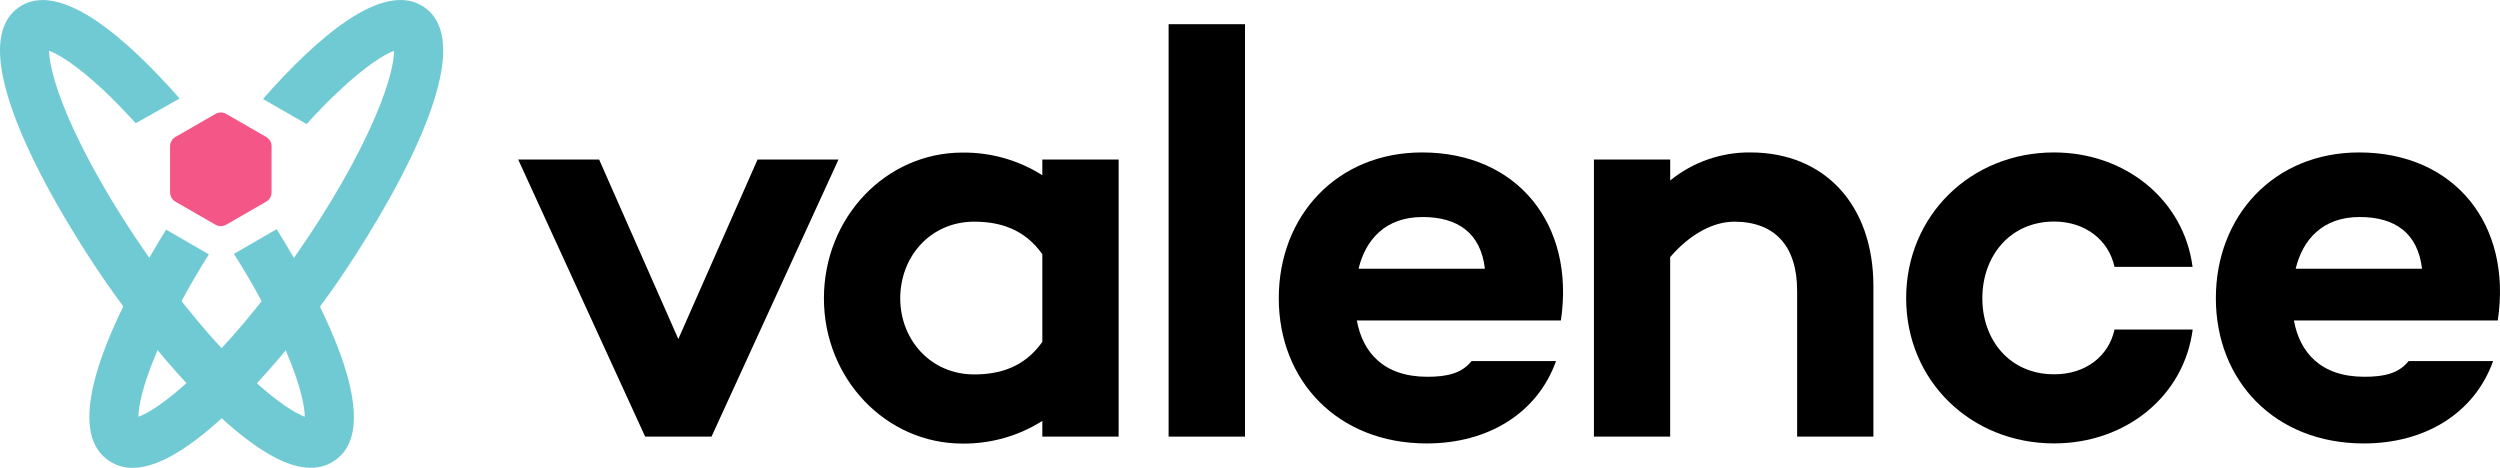 <?xml version="1.0" encoding="UTF-8"?>
<svg width="171px" height="32px" viewBox="0 0 171 32" version="1.1" xmlns="http://www.w3.org/2000/svg" xmlns:xlink="http://www.w3.org/1999/xlink">
    <title>valnce logo- white</title>
    <g id="valence-ui-3" stroke="none" stroke-width="1" fill="none" fill-rule="evenodd">
        <g id="Homepage" transform="translate(-100, -62)" fill-rule="nonzero">
            <g id="valnce-logo--white" transform="translate(100, 62)">
                <polygon id="Path" fill="#000" points="57.353 10.912 48.668 29.864 44.129 29.864 35.444 10.912 40.98 10.912 46.397 23.188 51.817 10.912"></polygon>
                <path d="M76.515,10.912 L76.515,29.864 L71.295,29.864 L71.295,28.791 C69.664,29.822 67.769,30.36 65.838,30.341 C60.579,30.341 56.356,25.89 56.356,20.408 C56.356,14.884 60.579,10.436 65.838,10.436 C67.769,10.415 69.665,10.953 71.295,11.985 L71.295,10.912 L76.515,10.912 Z M71.295,23.385 L71.295,17.388 C70.061,15.639 68.349,15.163 66.635,15.163 C63.646,15.163 61.576,17.546 61.576,20.408 C61.576,23.225 63.646,25.611 66.635,25.611 C68.352,25.611 70.061,25.135 71.295,23.385 Z" id="Shape" fill="#000"></path>
                <polygon id="Path" fill="#000" points="85.158 1.655 85.158 29.864 79.933 29.864 79.933 1.655"></polygon>
                <path d="M106.765,21.918 L92.807,21.918 C93.205,24.104 94.64,25.771 97.628,25.771 C99.02,25.771 99.978,25.532 100.656,24.698 L106.432,24.698 C105.155,28.273 101.772,30.332 97.588,30.332 C91.493,30.332 87.468,26.042 87.468,20.399 C87.468,14.757 91.454,10.427 97.269,10.427 C103.802,10.427 107.745,15.363 106.765,21.918 Z M92.925,18.382 L101.568,18.382 C101.286,15.957 99.735,14.844 97.306,14.844 C94.758,14.844 93.405,16.394 92.925,18.382 Z" id="Shape" fill="#000"></path>
                <path d="M128.141,19.574 L128.141,29.864 L122.924,29.864 L122.924,19.892 C122.924,16.794 121.371,15.163 118.622,15.163 C117.188,15.163 115.595,16.008 114.239,17.588 L114.239,29.864 L109.025,29.864 L109.025,10.912 L114.242,10.912 L114.242,12.343 C115.792,11.083 117.736,10.405 119.735,10.427 C124.797,10.427 128.141,14.01 128.141,19.574 Z" id="Path" fill="#000"></path>
                <path d="M144.633,22.54 L149.98,22.54 C149.384,27.109 145.399,30.329 140.501,30.329 C134.804,30.329 130.381,26.039 130.381,20.397 C130.381,14.754 134.796,10.427 140.493,10.427 C145.39,10.427 149.376,13.684 149.972,18.253 L144.633,18.253 C144.235,16.425 142.642,15.154 140.493,15.154 C137.504,15.154 135.592,17.498 135.592,20.399 C135.592,23.301 137.504,25.602 140.493,25.602 C142.636,25.611 144.235,24.38 144.633,22.54 Z" id="Path" fill="#000"></path>
                <path d="M170.847,21.918 L156.903,21.918 C157.301,24.104 158.736,25.771 161.724,25.771 C163.117,25.771 164.074,25.532 164.752,24.698 L170.528,24.698 C169.252,28.273 165.868,30.332 161.685,30.332 C155.589,30.332 151.565,26.042 151.565,20.399 C151.565,14.757 155.55,10.427 161.366,10.427 C167.899,10.427 171.842,15.363 170.847,21.918 Z M157.024,18.382 L165.667,18.382 C165.385,15.957 163.834,14.844 161.405,14.844 C158.855,14.844 157.502,16.394 157.024,18.382 Z" id="Shape" fill="#000"></path>
                <path d="M29.027,0.5 C26.202,-1.472 21.516,2.754 17.986,6.771 L20.974,8.486 C21.722,7.655 22.463,6.892 23.177,6.233 C25.095,4.427 26.338,3.697 26.953,3.481 C26.953,4.137 26.708,5.548 25.674,7.968 C24.471,10.785 22.547,14.146 20.259,17.422 C17.972,20.698 15.478,23.667 13.243,25.754 C11.326,27.563 10.083,28.29 9.467,28.507 C9.467,27.853 9.713,26.442 10.747,24.019 C11.757,21.726 12.941,19.513 14.288,17.399 L11.362,15.709 C8.425,20.453 3.855,29.011 7.408,31.484 C7.895,31.827 8.478,32.008 9.074,32 C10.586,32 12.484,30.98 14.814,28.924 C17.424,26.625 20.35,23.225 23.053,19.346 C24.146,17.751 33.721,3.762 29.027,0.5 Z" id="Path" fill="#6FCAD3"></path>
                <path d="M18.923,15.675 L16,17.365 C17.357,19.49 18.549,21.714 19.567,24.019 C20.601,26.442 20.841,27.853 20.847,28.507 C20.231,28.276 18.988,27.56 17.071,25.754 C14.834,23.667 12.342,20.69 10.055,17.411 C7.767,14.132 5.843,10.777 4.64,7.957 C3.606,5.537 3.363,4.126 3.36,3.469 C3.973,3.7 5.216,4.416 7.137,6.221 C7.834,6.878 8.549,7.63 9.289,8.427 L12.286,6.737 C8.755,2.723 4.1,-1.455 1.287,0.5 C-3.407,3.762 6.165,17.751 7.272,19.343 C9.978,23.216 12.904,26.616 15.511,28.921 C17.844,30.977 19.748,31.997 21.251,31.997 C21.848,32.004 22.432,31.824 22.92,31.481 C26.468,29.019 21.861,20.408 18.923,15.675 Z" id="Path" fill="#6FCAD3"></path>
                <path d="M18.576,13.16 L18.576,10.002 C18.576,9.742 18.437,9.501 18.212,9.371 L15.469,7.791 C15.244,7.661 14.966,7.661 14.74,7.791 L11.995,9.371 C11.771,9.503 11.633,9.743 11.633,10.002 L11.633,13.16 C11.633,13.419 11.77,13.659 11.995,13.791 L14.74,15.371 C14.966,15.501 15.244,15.501 15.469,15.371 L18.212,13.791 C18.438,13.661 18.577,13.42 18.576,13.16 Z" id="Path" fill="#F45687"></path>
            </g>
        </g>
    </g>
</svg>